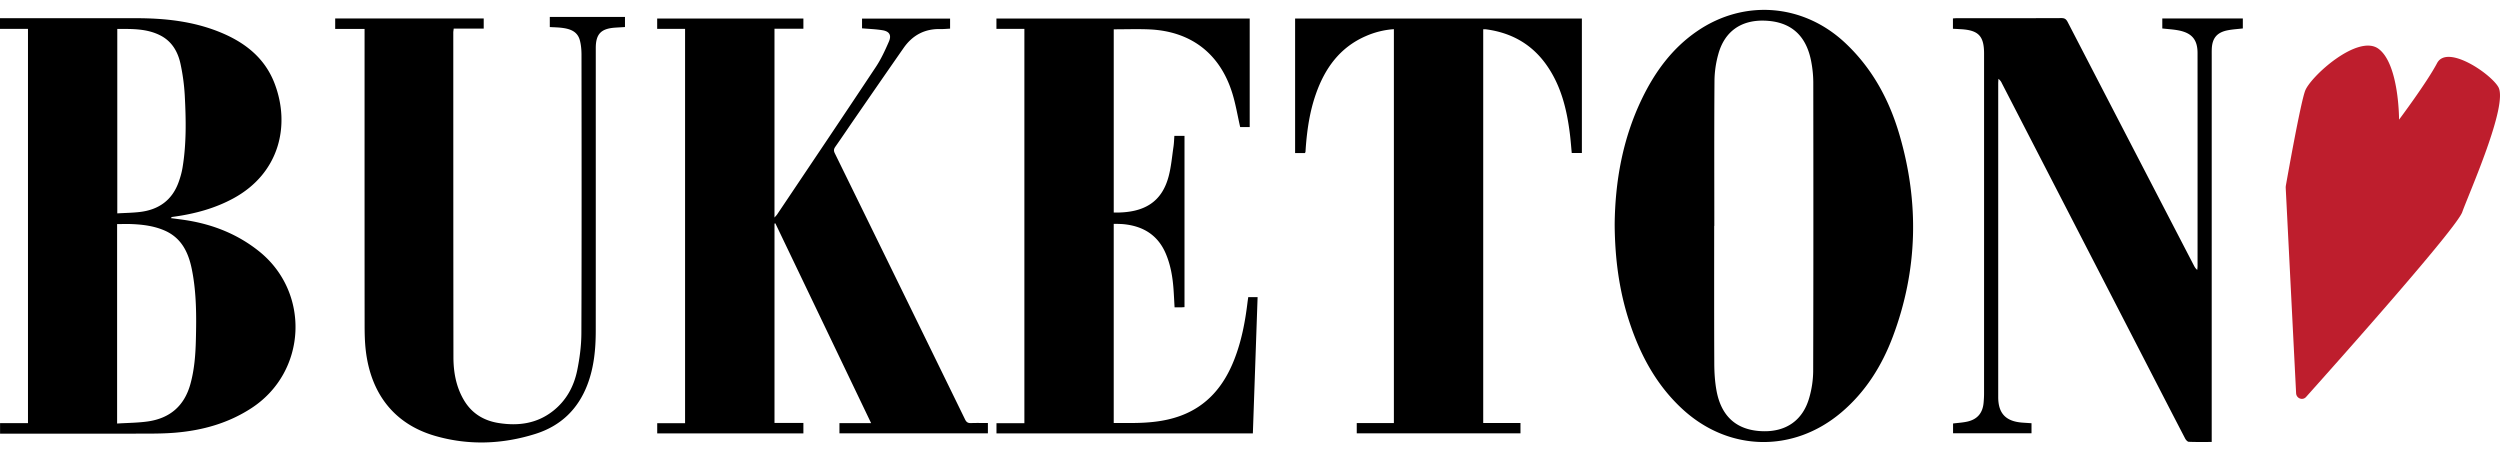 <svg width="210" height="38" fill="none" xmlns="http://www.w3.org/2000/svg"><path d="M9.852 2.431v15.493c.661-.04 1.295-.045 1.92-.121 1.554-.19 2.675-.977 3.223-2.476.15-.41.272-.838.342-1.268.328-2 .29-4.017.184-6.03a17.138 17.138 0 00-.354-2.642c-.218-1.03-.72-1.916-1.71-2.417-1.135-.575-2.366-.541-3.605-.539zm-.015 33.146c.887-.057 1.742-.057 2.58-.176 1.855-.266 3.067-1.303 3.575-3.135.338-1.218.431-2.462.462-3.715.05-1.99.055-3.98-.342-5.942-.288-1.422-.88-2.648-2.32-3.26-.845-.36-1.74-.481-2.647-.523-.431-.02-.864-.004-1.308-.004v16.755zM2.35 2.425H0V1.53h.414c3.7 0 7.401-.004 11.102 0 2.316.004 4.597.249 6.774 1.098 2.151.84 3.915 2.146 4.77 4.372 1.348 3.503.432 7.549-3.454 9.661-1.556.846-3.23 1.295-4.97 1.539-.063.009-.127.015-.19.029-.021.005-.037.032-.103.093.498.068.957.12 1.412.195 2.207.365 4.217 1.17 5.983 2.575 4.36 3.469 4.049 10.155-.619 13.192-1.934 1.26-4.076 1.861-6.348 2.058-.797.069-1.601.081-2.403.082-3.96.01-7.919.004-11.878.004H.005v-.883H2.35V2.425zm62.708 33.102h2.427v.881H55.206v-.857h2.34V2.423h-2.343v-.868h12.282v.858h-2.428v15.861c.1-.117.168-.182.22-.257 2.771-4.13 5.551-8.256 8.3-12.4.439-.662.776-1.398 1.093-2.128.232-.536.04-.853-.536-.949-.557-.093-1.128-.108-1.722-.16v-.82h7.396v.846c-.269.012-.535.042-.8.035-1.327-.035-2.355.514-3.104 1.588-1.368 1.96-2.724 3.927-4.083 5.894-.551.797-1.089 1.603-1.647 2.395-.134.19-.159.335-.051.554 3.654 7.451 7.302 14.905 10.944 22.363.115.237.252.314.505.304.462-.019.925-.005 1.412-.005v.866h-12.47v-.858h2.66l-8.043-16.781-.073.02v16.746zm78.944-16.548h-.011c0 3.85-.009 7.7.009 11.55.003.759.05 1.528.185 2.272.401 2.205 1.714 3.344 3.85 3.42 1.999.072 3.421-.92 3.952-2.844a8.359 8.359 0 00.32-2.175c.023-8.1.018-16.202.009-24.303a9.48 9.48 0 00-.16-1.655c-.405-2.275-1.728-3.441-3.942-3.51-1.974-.061-3.359.917-3.878 2.823a8.619 8.619 0 00-.319 2.174c-.031 4.082-.015 8.165-.015 12.248zm-8.369-.124c.036-3.59.66-7.165 2.273-10.522 1.096-2.282 2.557-4.286 4.677-5.73 3.953-2.694 8.903-2.282 12.406.997 2.272 2.128 3.7 4.764 4.563 7.71 1.671 5.703 1.546 11.37-.549 16.955-.925 2.464-2.297 4.656-4.329 6.377-4.056 3.435-9.503 3.3-13.393-.32-2.148-1.996-3.489-4.49-4.398-7.239-.872-2.635-1.232-5.352-1.25-8.228zM99.497 25.8c-.103.006-.18.014-.255.014-.18.003-.36.001-.578.001-.03-.527-.053-1.039-.09-1.548-.075-1.023-.248-2.026-.654-2.975-.663-1.547-1.892-2.296-3.525-2.46-.194-.019-.388-.02-.582-.028-.077-.003-.154-.001-.26-.001v16.73c.477 0 .961.002 1.446 0 1.403-.004 2.792-.11 4.125-.592 2.307-.835 3.704-2.55 4.566-4.768.595-1.526.9-3.12 1.097-4.74.019-.153.043-.304.066-.475h.786l-.398 11.445H83.704v-.854h2.344V2.427H83.7v-.87h21.275v9.114h-.801c-.223-.974-.379-1.945-.671-2.873-1.042-3.321-3.486-5.179-6.97-5.33-.982-.042-1.965-.006-2.979-.006v15.39c2.668.06 4.074-.978 4.618-3.062.21-.806.28-1.65.403-2.48.043-.29.049-.587.072-.899h.851V25.8zM124.59 2.46v33.073h3.13v.866h-13.753v-.86h3.119V2.45a7.035 7.035 0 00-2.36.584c-2.18.949-3.435 2.7-4.194 4.87-.516 1.474-.74 3.004-.852 4.555-.007.103-.011.206-.021.309-.002.023-.023.044-.048.087h-.822V1.559h24.089v11.292h-.851c-.048-.51-.086-1.02-.147-1.527-.257-2.124-.75-4.17-2.03-5.944-1.245-1.723-2.959-2.649-5.049-2.92-.062-.008-.125 0-.211 0zm63.808-.07c-.434.05-.848.073-1.25.15-.925.174-1.331.667-1.359 1.604-.007.181-.004.362-.004.542l-.001 31.909v.53c-.669 0-1.3.013-1.929-.014-.107-.004-.243-.161-.305-.28-1.197-2.302-2.384-4.61-3.573-6.916l-11.82-22.923a.952.952 0 00-.289-.37c-.006.135-.018.27-.018.404v26.325c0 1.365.624 2.036 1.999 2.147.257.02.514.034.798.053v.845h-6.59v-.823c.409-.052.811-.072 1.198-.159.84-.188 1.285-.713 1.366-1.567.025-.27.04-.54.04-.812.002-9.512.002-19.023.001-28.535 0-1.473-.468-1.964-1.951-2.047-.217-.013-.433-.024-.664-.036v-.869c.122-.007.235-.02.348-.02 2.924 0 5.848.005 8.772-.008.282-.001.401.107.521.338a23120.23 23120.23 0 0010.606 20.457c.064.123.134.243.275.358.009-.104.026-.207.026-.31.001-5.97.003-11.942-.001-17.912-.001-1.125-.484-1.691-1.627-1.904-.43-.08-.87-.103-1.334-.155v-.843h6.765v.842zM46.183 2.274v-.852h6.315v.85c-.274.017-.555.032-.837.051-1.183.084-1.615.54-1.616 1.715-.001 3.93.003 19.802-.002 23.743-.002 1.545-.144 3.069-.701 4.53-.793 2.081-2.258 3.473-4.37 4.137-2.78.874-5.609.978-8.412.17-3.512-1.012-5.413-3.624-5.832-7.156-.087-.728-.1-1.469-.1-2.204-.007-8.09-.004-16.18-.004-24.271v-.554h-2.468V1.55h12.476v.853h-2.52c-.016.142-.036.24-.036.338.002 9.087.001 18.173.012 27.258.002 1.253.219 2.472.86 3.576.652 1.126 1.658 1.754 2.925 1.957 1.66.266 3.23.057 4.59-1.018 1.103-.87 1.745-2.053 2.02-3.396.211-1.03.35-2.096.353-3.146.029-7.742.018-15.614.01-23.356 0-.41-.033-.831-.137-1.225-.204-.778-.853-.976-1.552-1.058-.318-.038-.64-.04-.974-.06z" fill="#000"/><path d="M201.521 10.05s.011-4.646-1.715-5.943c-1.727-1.297-5.752 2.331-6.184 3.545-.4 1.124-1.453 7.059-1.608 7.93a.985.985 0 00-.013.218l.872 17.232c.022.434.545.638.835.314 2.855-3.19 12.641-14.182 13.12-15.529.562-1.578 3.888-9.011 3.032-10.507-.642-1.122-4.3-3.618-5.147-2.005-.847 1.613-3.192 4.745-3.192 4.745z" fill="#BE1E2D"/></svg>